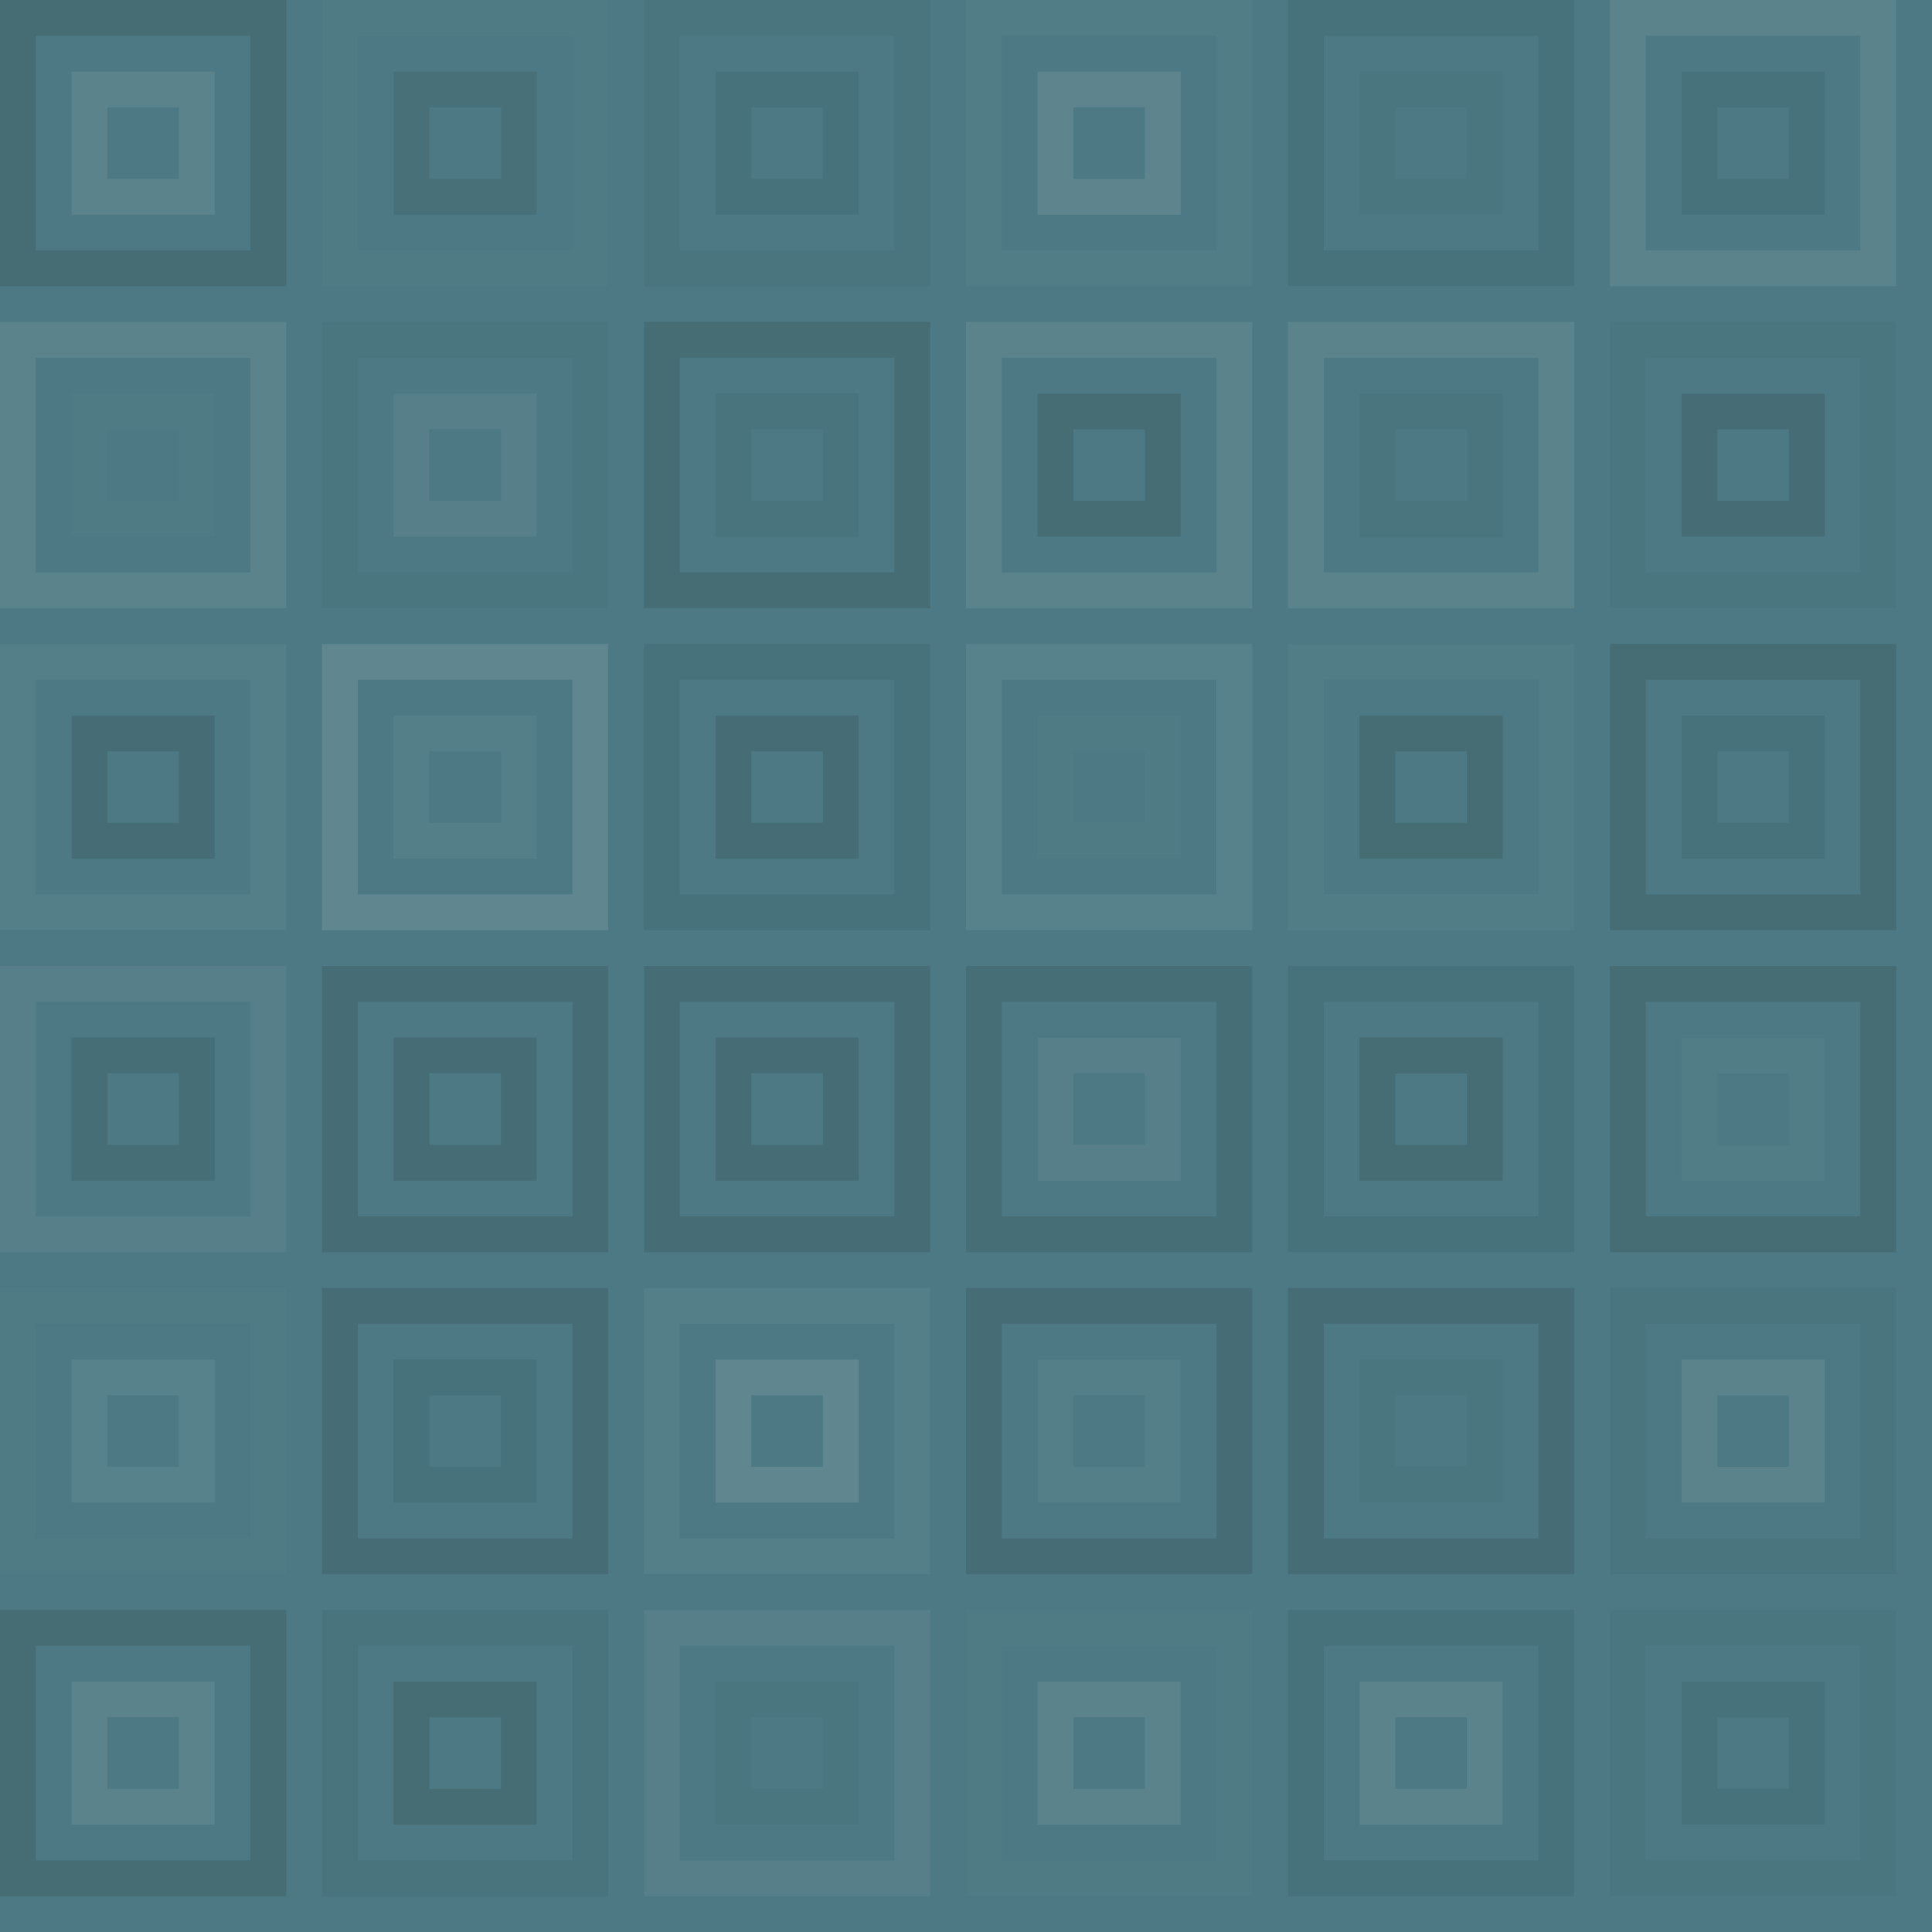 <svg xmlns="http://www.w3.org/2000/svg" width="648" height="648"><rect x="0" y="0" width="100%" height="100%" fill="rgb(76,121,131)"></rect><rect x="6" y="6" width="84" height="84" fill="none" stroke="#222" opacity="0.15" stroke-width="12px"></rect><rect x="30" y="30" width="36" height="36" fill="none" stroke="#ddd" opacity="0.107" stroke-width="12px"></rect><rect x="114" y="6" width="84" height="84" fill="none" stroke="#ddd" opacity="0.02" stroke-width="12px"></rect><rect x="138" y="30" width="36" height="36" fill="none" stroke="#222" opacity="0.098" stroke-width="12px"></rect><rect x="222" y="6" width="84" height="84" fill="none" stroke="#222" opacity="0.046" stroke-width="12px"></rect><rect x="246" y="30" width="36" height="36" fill="none" stroke="#222" opacity="0.081" stroke-width="12px"></rect><rect x="330" y="6" width="84" height="84" fill="none" stroke="#ddd" opacity="0.037" stroke-width="12px"></rect><rect x="354" y="30" width="36" height="36" fill="none" stroke="#ddd" opacity="0.124" stroke-width="12px"></rect><rect x="438" y="6" width="84" height="84" fill="none" stroke="#222" opacity="0.081" stroke-width="12px"></rect><rect x="462" y="30" width="36" height="36" fill="none" stroke="#222" opacity="0.029" stroke-width="12px"></rect><rect x="546" y="6" width="84" height="84" fill="none" stroke="#ddd" opacity="0.107" stroke-width="12px"></rect><rect x="570" y="30" width="36" height="36" fill="none" stroke="#222" opacity="0.081" stroke-width="12px"></rect><rect x="6" y="114" width="84" height="84" fill="none" stroke="#ddd" opacity="0.107" stroke-width="12px"></rect><rect x="30" y="138" width="36" height="36" fill="none" stroke="#ddd" opacity="0.02" stroke-width="12px"></rect><rect x="114" y="114" width="84" height="84" fill="none" stroke="#222" opacity="0.029" stroke-width="12px"></rect><rect x="138" y="138" width="36" height="36" fill="none" stroke="#ddd" opacity="0.072" stroke-width="12px"></rect><rect x="222" y="114" width="84" height="84" fill="none" stroke="#222" opacity="0.15" stroke-width="12px"></rect><rect x="246" y="138" width="36" height="36" fill="none" stroke="#222" opacity="0.063" stroke-width="12px"></rect><rect x="330" y="114" width="84" height="84" fill="none" stroke="#ddd" opacity="0.107" stroke-width="12px"></rect><rect x="354" y="138" width="36" height="36" fill="none" stroke="#222" opacity="0.15" stroke-width="12px"></rect><rect x="438" y="114" width="84" height="84" fill="none" stroke="#ddd" opacity="0.107" stroke-width="12px"></rect><rect x="462" y="138" width="36" height="36" fill="none" stroke="#222" opacity="0.046" stroke-width="12px"></rect><rect x="546" y="114" width="84" height="84" fill="none" stroke="#222" opacity="0.029" stroke-width="12px"></rect><rect x="570" y="138" width="36" height="36" fill="none" stroke="#222" opacity="0.133" stroke-width="12px"></rect><rect x="6" y="222" width="84" height="84" fill="none" stroke="#ddd" opacity="0.055" stroke-width="12px"></rect><rect x="30" y="246" width="36" height="36" fill="none" stroke="#222" opacity="0.133" stroke-width="12px"></rect><rect x="114" y="222" width="84" height="84" fill="none" stroke="#ddd" opacity="0.141" stroke-width="12px"></rect><rect x="138" y="246" width="36" height="36" fill="none" stroke="#ddd" opacity="0.055" stroke-width="12px"></rect><rect x="222" y="222" width="84" height="84" fill="none" stroke="#222" opacity="0.081" stroke-width="12px"></rect><rect x="246" y="246" width="36" height="36" fill="none" stroke="#222" opacity="0.133" stroke-width="12px"></rect><rect x="330" y="222" width="84" height="84" fill="none" stroke="#ddd" opacity="0.089" stroke-width="12px"></rect><rect x="354" y="246" width="36" height="36" fill="none" stroke="#ddd" opacity="0.02" stroke-width="12px"></rect><rect x="438" y="222" width="84" height="84" fill="none" stroke="#ddd" opacity="0.037" stroke-width="12px"></rect><rect x="462" y="246" width="36" height="36" fill="none" stroke="#222" opacity="0.15" stroke-width="12px"></rect><rect x="546" y="222" width="84" height="84" fill="none" stroke="#222" opacity="0.15" stroke-width="12px"></rect><rect x="570" y="246" width="36" height="36" fill="none" stroke="#222" opacity="0.081" stroke-width="12px"></rect><rect x="6" y="330" width="84" height="84" fill="none" stroke="#ddd" opacity="0.072" stroke-width="12px"></rect><rect x="30" y="354" width="36" height="36" fill="none" stroke="#222" opacity="0.115" stroke-width="12px"></rect><rect x="114" y="330" width="84" height="84" fill="none" stroke="#222" opacity="0.133" stroke-width="12px"></rect><rect x="138" y="354" width="36" height="36" fill="none" stroke="#222" opacity="0.133" stroke-width="12px"></rect><rect x="222" y="330" width="84" height="84" fill="none" stroke="#222" opacity="0.133" stroke-width="12px"></rect><rect x="246" y="354" width="36" height="36" fill="none" stroke="#222" opacity="0.133" stroke-width="12px"></rect><rect x="330" y="330" width="84" height="84" fill="none" stroke="#222" opacity="0.115" stroke-width="12px"></rect><rect x="354" y="354" width="36" height="36" fill="none" stroke="#ddd" opacity="0.072" stroke-width="12px"></rect><rect x="438" y="330" width="84" height="84" fill="none" stroke="#222" opacity="0.081" stroke-width="12px"></rect><rect x="462" y="354" width="36" height="36" fill="none" stroke="#222" opacity="0.15" stroke-width="12px"></rect><rect x="546" y="330" width="84" height="84" fill="none" stroke="#222" opacity="0.15" stroke-width="12px"></rect><rect x="570" y="354" width="36" height="36" fill="none" stroke="#ddd" opacity="0.037" stroke-width="12px"></rect><rect x="6" y="438" width="84" height="84" fill="none" stroke="#ddd" opacity="0.02" stroke-width="12px"></rect><rect x="30" y="462" width="36" height="36" fill="none" stroke="#ddd" opacity="0.089" stroke-width="12px"></rect><rect x="114" y="438" width="84" height="84" fill="none" stroke="#222" opacity="0.133" stroke-width="12px"></rect><rect x="138" y="462" width="36" height="36" fill="none" stroke="#222" opacity="0.081" stroke-width="12px"></rect><rect x="222" y="438" width="84" height="84" fill="none" stroke="#ddd" opacity="0.055" stroke-width="12px"></rect><rect x="246" y="462" width="36" height="36" fill="none" stroke="#ddd" opacity="0.141" stroke-width="12px"></rect><rect x="330" y="438" width="84" height="84" fill="none" stroke="#222" opacity="0.133" stroke-width="12px"></rect><rect x="354" y="462" width="36" height="36" fill="none" stroke="#ddd" opacity="0.055" stroke-width="12px"></rect><rect x="438" y="438" width="84" height="84" fill="none" stroke="#222" opacity="0.133" stroke-width="12px"></rect><rect x="462" y="462" width="36" height="36" fill="none" stroke="#222" opacity="0.029" stroke-width="12px"></rect><rect x="546" y="438" width="84" height="84" fill="none" stroke="#222" opacity="0.046" stroke-width="12px"></rect><rect x="570" y="462" width="36" height="36" fill="none" stroke="#ddd" opacity="0.107" stroke-width="12px"></rect><rect x="6" y="546" width="84" height="84" fill="none" stroke="#222" opacity="0.15" stroke-width="12px"></rect><rect x="30" y="570" width="36" height="36" fill="none" stroke="#ddd" opacity="0.107" stroke-width="12px"></rect><rect x="114" y="546" width="84" height="84" fill="none" stroke="#222" opacity="0.063" stroke-width="12px"></rect><rect x="138" y="570" width="36" height="36" fill="none" stroke="#222" opacity="0.15" stroke-width="12px"></rect><rect x="222" y="546" width="84" height="84" fill="none" stroke="#ddd" opacity="0.072" stroke-width="12px"></rect><rect x="246" y="570" width="36" height="36" fill="none" stroke="#222" opacity="0.029" stroke-width="12px"></rect><rect x="330" y="546" width="84" height="84" fill="none" stroke="#ddd" opacity="0.02" stroke-width="12px"></rect><rect x="354" y="570" width="36" height="36" fill="none" stroke="#ddd" opacity="0.107" stroke-width="12px"></rect><rect x="438" y="546" width="84" height="84" fill="none" stroke="#222" opacity="0.081" stroke-width="12px"></rect><rect x="462" y="570" width="36" height="36" fill="none" stroke="#ddd" opacity="0.107" stroke-width="12px"></rect><rect x="546" y="546" width="84" height="84" fill="none" stroke="#222" opacity="0.029" stroke-width="12px"></rect><rect x="570" y="570" width="36" height="36" fill="none" stroke="#222" opacity="0.081" stroke-width="12px"></rect></svg>